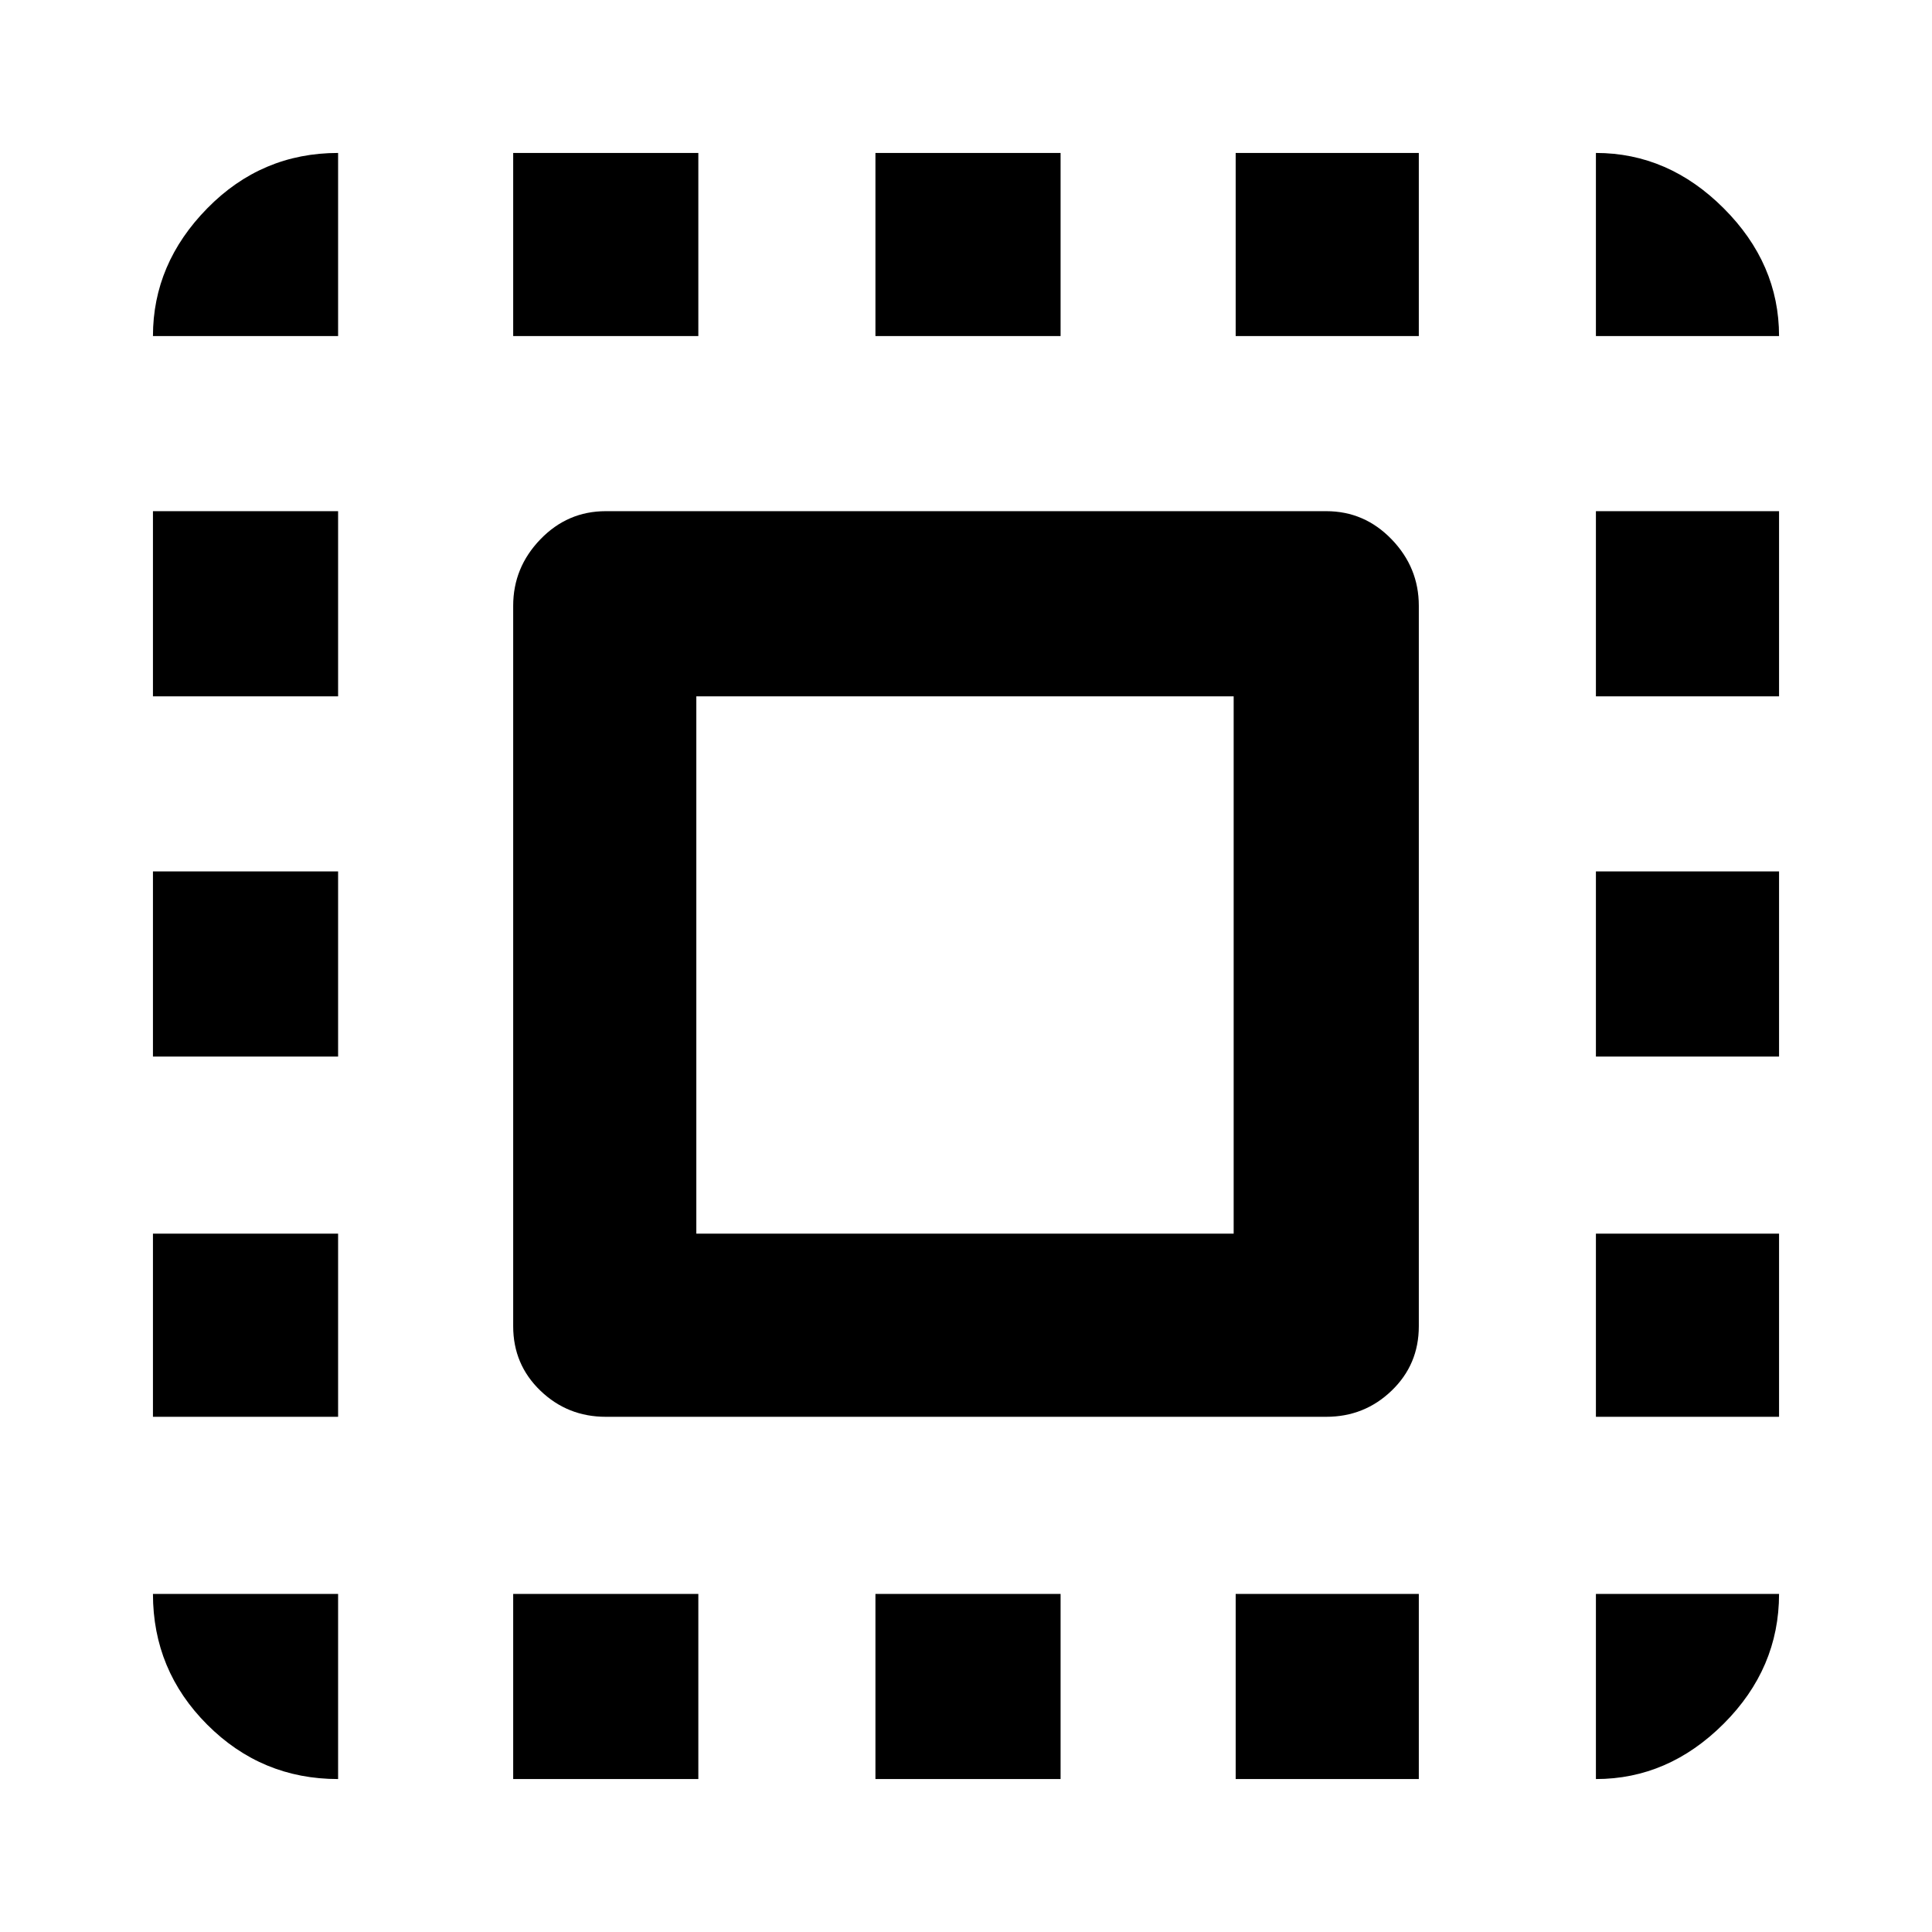 <svg xmlns="http://www.w3.org/2000/svg" height="48" width="48"><path d="M3.8 8.35q0-1.8 1.35-3.175Q6.5 3.8 8.4 3.8v4.55Zm0 17.9v-4.6h4.6v4.6Zm8.95 17.95v-4.6h4.6v4.6ZM3.8 17.3v-4.6h4.6v4.6Zm17.95-8.95V3.8h4.6v4.55Zm17.9 0V3.8q1.8 0 3.175 1.375Q44.2 6.55 44.2 8.35ZM8.4 44.2q-1.9 0-3.25-1.35T3.8 39.6h4.6Zm-4.6-9v-4.55h4.6v4.55Zm8.95-26.85V3.8h4.6v4.55Zm9 35.85v-4.6h4.6v4.6Zm17.9-17.95v-4.6h4.55v4.6Zm0 17.95v-4.6h4.55q0 1.85-1.375 3.225T39.65 44.2Zm0-26.9v-4.6h4.55v4.6Zm0 17.9v-4.55h4.55v4.55Zm-8.95 9v-4.6h4.55v4.6Zm0-35.85V3.8h4.55v4.55ZM15.05 35.2q-.95 0-1.625-.65t-.675-1.6v-17.9q0-.95.675-1.65t1.625-.7h17.9q.95 0 1.625.7t.675 1.65v17.9q0 .95-.675 1.6-.675.65-1.625.65Zm2.25-4.55h13.35V17.3H17.3Z"/></svg>